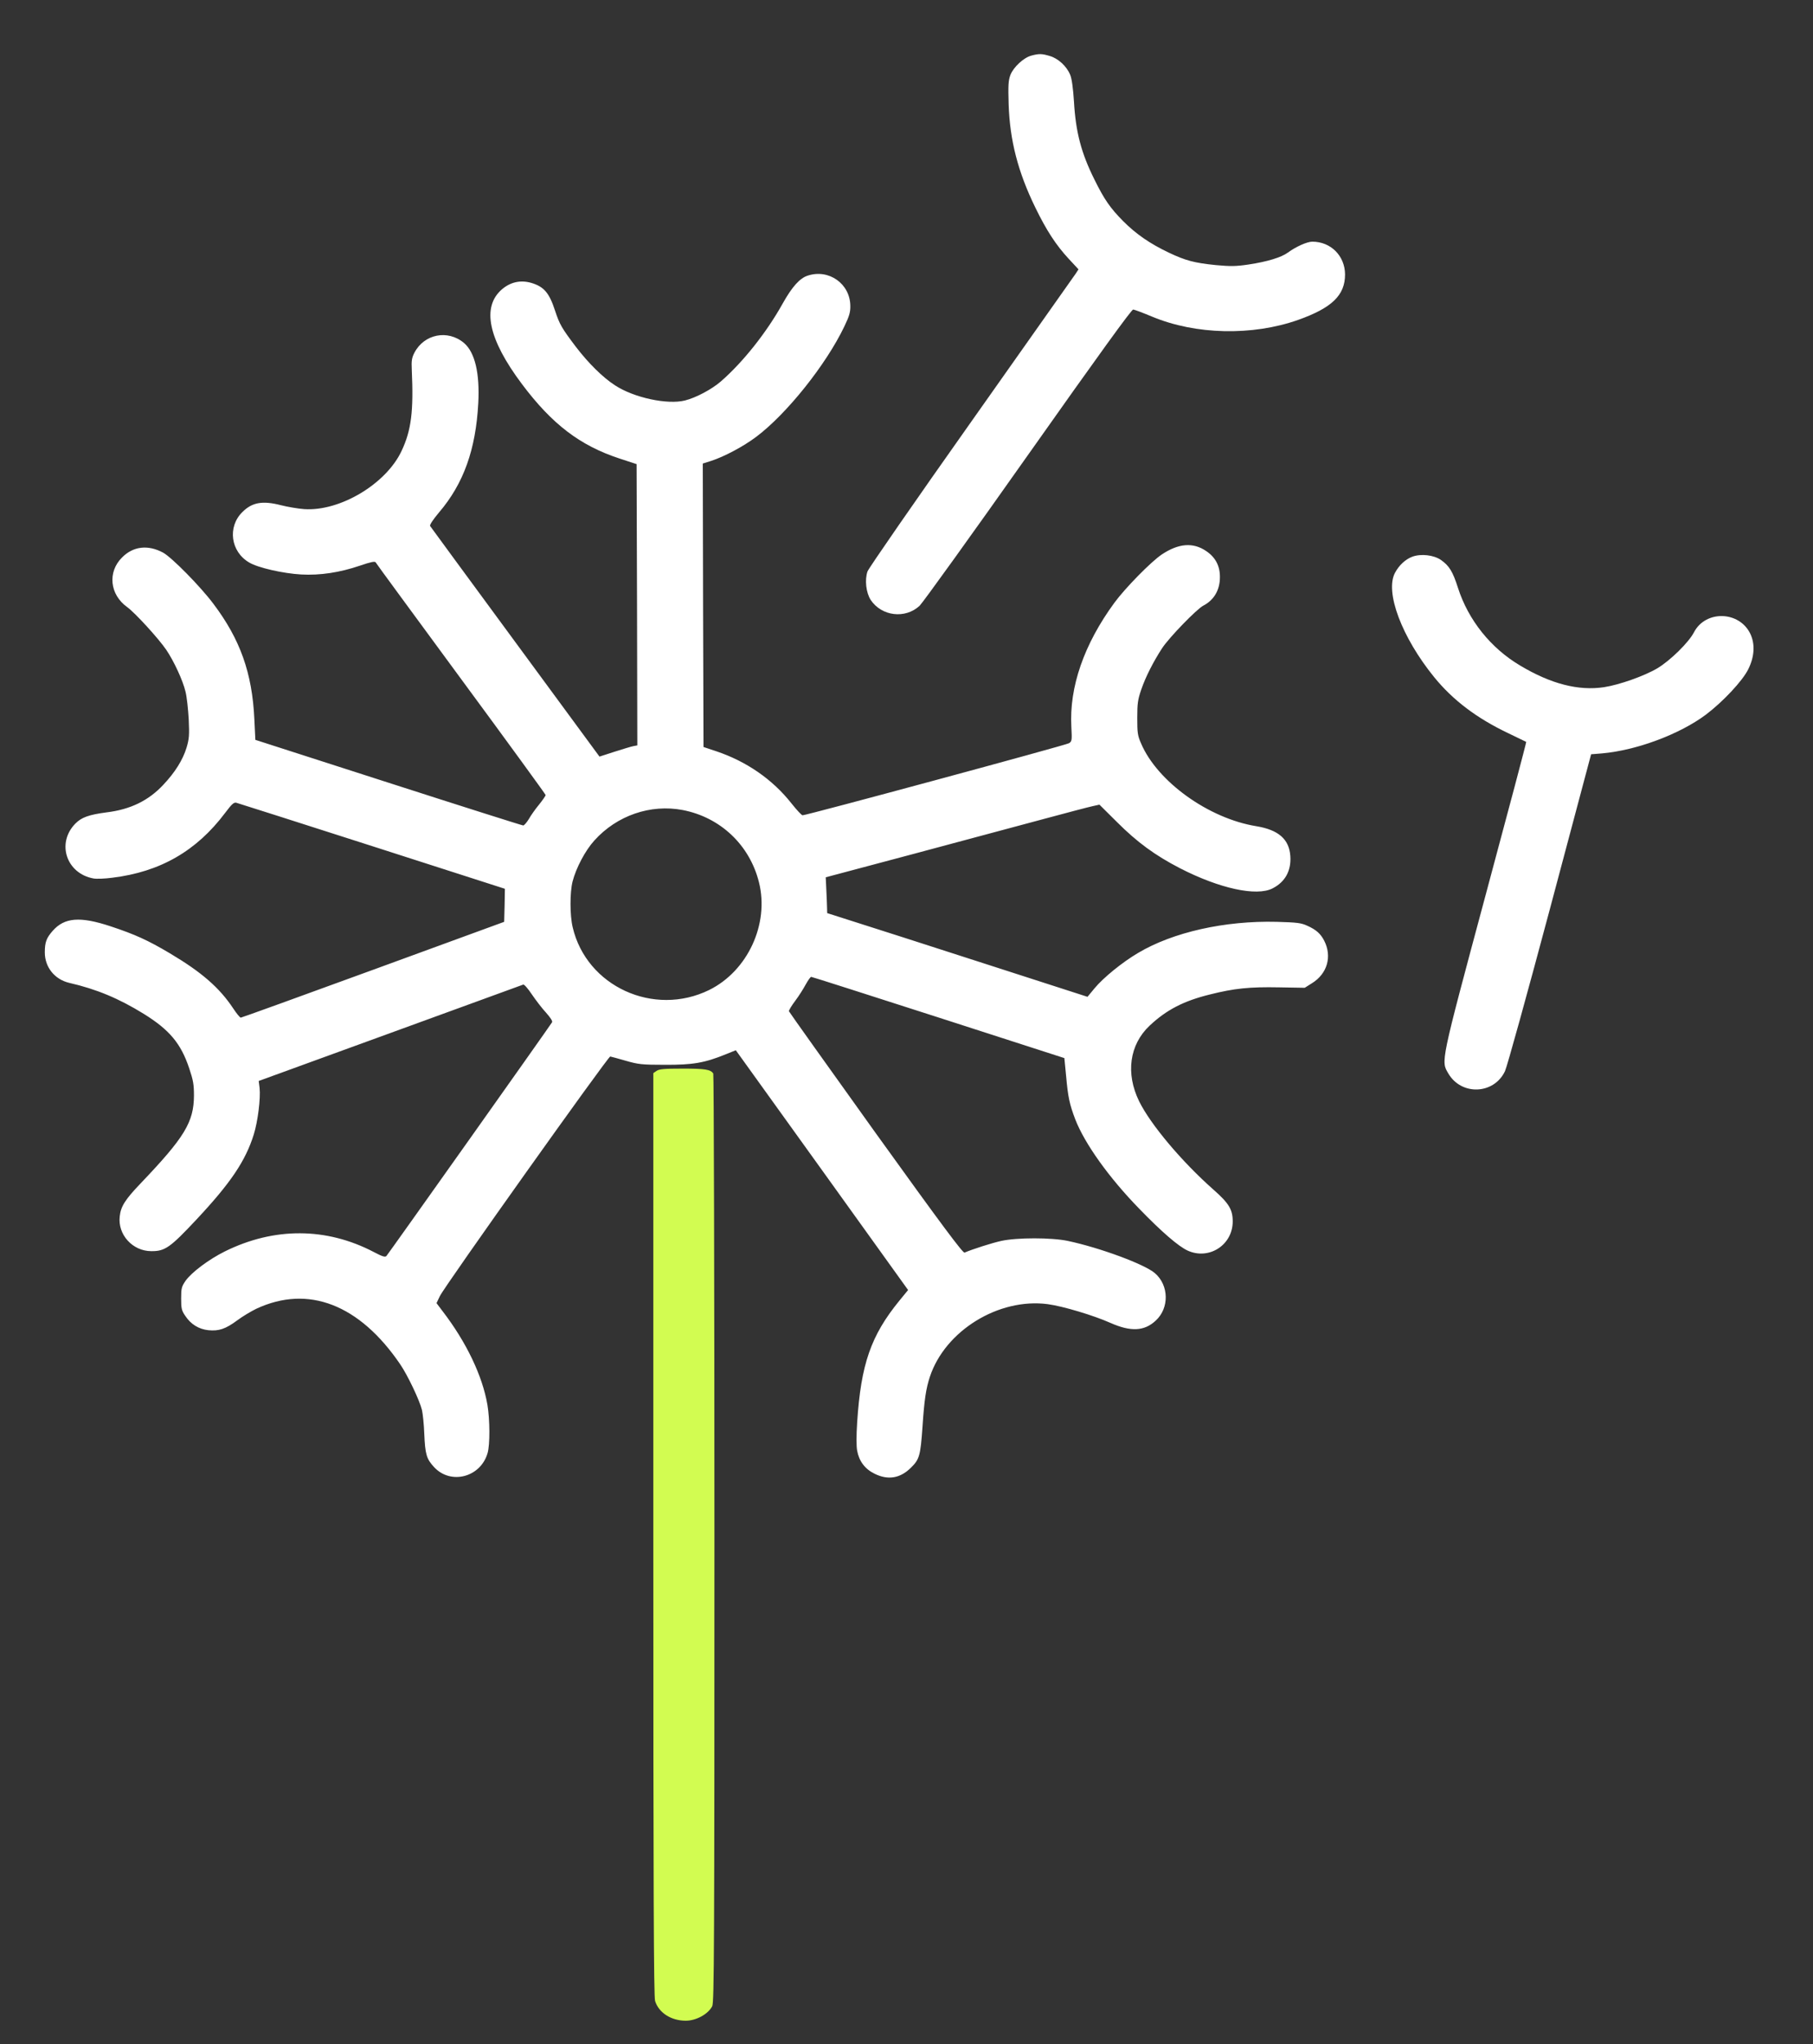 <?xml version="1.0" standalone="no"?>
<!DOCTYPE svg PUBLIC "-//W3C//DTD SVG 20010904//EN"
 "http://www.w3.org/TR/2001/REC-SVG-20010904/DTD/svg10.dtd">
<svg version="1.0" xmlns="http://www.w3.org/2000/svg"
 width="1246pt" height="1404pt" viewBox="0 0 1246 1404"
 preserveAspectRatio="xMidYMid meet">

<rect x="0" y="0" width="1246" height="1404" fill="#333333" stroke="none"/>

<g transform="translate(0,1404) scale(0.1,-0.1)"
fill="#FFFFFF" stroke="none">
<path d="M7088 13658 c-53 -14 -123 -79 -144 -133 -14 -38 -16 -70 -12 -202 8
-247 64 -464 183 -708 77 -158 142 -258 230 -353 l67 -72 -18 -28 c-10 -15
-333 -472 -718 -1017 -385 -544 -706 -1008 -714 -1030 -20 -58 -10 -146 22
-196 75 -112 237 -132 336 -40 21 20 357 486 745 1036 486 688 712 1000 723
999 9 -1 68 -23 130 -49 300 -125 688 -133 1002 -23 234 83 324 170 324 313
-1 128 -98 225 -225 225 -36 0 -112 -34 -168 -75 -45 -33 -143 -63 -271 -82
-88 -13 -123 -13 -223 -4 -149 15 -209 31 -325 86 -130 62 -224 127 -313 216
-89 90 -130 149 -197 285 -91 182 -129 327 -141 535 -6 94 -15 159 -26 185
-24 59 -82 112 -139 129 -56 17 -75 17 -128 3z"/>
<path d="M5552 12147 c-55 -17 -108 -76 -173 -192 -112 -201 -274 -404 -426
-536 -63 -54 -170 -111 -246 -130 -121 -30 -350 19 -480 104 -84 54 -184 153
-271 267 -95 126 -110 151 -141 245 -40 123 -76 166 -164 192 -74 21 -142 6
-201 -44 -141 -121 -95 -342 137 -651 207 -276 399 -422 669 -511 l119 -39 3
-966 2 -966 -27 -5 c-16 -3 -74 -21 -131 -39 l-102 -33 -578 786 c-318 432
-582 792 -586 798 -4 8 20 44 62 94 168 197 252 431 269 750 11 205 -23 349
-98 413 -111 94 -274 62 -341 -67 -18 -35 -21 -55 -18 -117 13 -284 -3 -415
-70 -557 -106 -227 -424 -417 -670 -400 -41 3 -113 15 -160 27 -125 32 -197
20 -264 -47 -104 -102 -81 -273 47 -347 60 -36 233 -75 357 -82 130 -7 264 13
405 61 73 25 102 31 107 22 3 -7 268 -367 587 -801 320 -434 581 -793 581
-797 0 -5 -20 -34 -44 -64 -25 -30 -57 -75 -71 -100 -15 -25 -33 -45 -39 -45
-7 0 -424 132 -927 294 l-914 294 -7 144 c-15 315 -97 546 -281 790 -88 118
-286 319 -346 352 -104 56 -206 44 -282 -33 -101 -100 -85 -255 35 -341 54
-39 215 -215 269 -294 53 -79 113 -208 132 -287 9 -35 18 -121 22 -190 5 -111
3 -134 -15 -195 -26 -84 -78 -168 -160 -255 -101 -108 -225 -169 -389 -189
-122 -16 -173 -34 -216 -78 -130 -134 -61 -342 125 -376 20 -4 78 -2 130 5
328 40 578 183 775 445 46 61 60 74 77 70 12 -3 432 -137 934 -298 l912 -293
-2 -113 -3 -114 -900 -329 c-495 -181 -905 -329 -910 -329 -6 0 -29 28 -52 63
-95 143 -217 249 -434 378 -153 91 -242 131 -408 186 -211 70 -318 61 -399
-31 -43 -49 -54 -78 -54 -148 0 -101 67 -185 167 -209 188 -43 341 -107 513
-213 177 -110 255 -203 312 -373 28 -83 33 -112 33 -188 -1 -183 -64 -287
-368 -605 -105 -110 -135 -157 -142 -225 -15 -125 88 -239 217 -239 94 -1 130
25 310 217 235 251 337 402 394 584 28 90 48 249 40 321 l-6 47 904 329 c497
181 908 331 914 333 7 2 33 -28 59 -67 26 -38 69 -95 97 -125 31 -35 47 -59
42 -67 -13 -23 -1126 -1592 -1138 -1605 -9 -10 -28 -4 -87 27 -325 170 -685
172 -1024 4 -109 -54 -228 -143 -270 -202 -27 -40 -30 -51 -30 -121 0 -68 3
-83 28 -119 38 -58 93 -92 159 -99 72 -7 118 8 199 68 36 27 95 62 130 79 357
167 710 30 990 -382 51 -75 133 -247 149 -313 6 -27 14 -102 16 -165 6 -139
15 -171 67 -227 114 -124 320 -71 368 96 17 57 16 230 -1 331 -34 199 -145
431 -307 642 l-43 57 23 48 c32 68 1157 1648 1171 1646 6 -1 54 -14 106 -29
87 -25 111 -28 270 -28 191 -1 273 13 420 73 l67 27 592 -823 592 -824 -59
-72 c-197 -241 -265 -438 -291 -837 -6 -90 -6 -164 0 -195 13 -71 53 -125 118
-157 93 -47 178 -33 252 41 58 57 65 82 79 280 12 184 24 264 51 345 105 316
473 542 809 498 105 -14 315 -77 432 -129 140 -62 233 -57 311 16 94 86 91
243 -6 326 -71 61 -376 174 -597 221 -112 24 -352 24 -460 0 -63 -14 -195 -56
-251 -80 -11 -5 -154 186 -610 820 -326 455 -595 832 -597 838 -1 6 18 38 43
71 25 33 57 84 72 112 16 29 33 53 38 53 6 0 399 -126 875 -279 l865 -279 12
-123 c13 -147 24 -195 63 -298 65 -167 232 -401 440 -614 155 -160 269 -258
332 -287 147 -67 310 38 310 200 0 82 -26 125 -134 220 -215 190 -430 445
-509 605 -94 192 -67 389 72 520 115 108 234 170 414 214 167 42 272 53 476
49 l176 -3 49 31 c106 65 140 184 85 292 -25 49 -56 76 -116 103 -43 20 -71
23 -210 27 -357 9 -714 -71 -954 -214 -107 -63 -239 -170 -299 -243 l-48 -58
-710 229 c-390 126 -792 255 -894 287 l-185 59 -1 39 c0 21 -3 76 -5 122 l-4
85 605 161 c333 89 736 197 895 240 160 43 311 83 336 88 l45 10 120 -119
c140 -140 262 -229 434 -318 271 -139 526 -195 636 -138 87 44 129 122 122
222 -8 116 -82 180 -234 205 -328 53 -681 307 -792 569 -24 54 -26 74 -26 176
0 99 4 126 28 195 29 85 83 191 143 283 48 73 238 269 283 292 73 38 114 107
114 195 1 78 -31 138 -96 181 -89 60 -189 52 -304 -25 -73 -49 -251 -230 -325
-331 -209 -285 -311 -579 -296 -853 5 -92 4 -99 -16 -112 -20 -13 -1803 -495
-1831 -495 -7 0 -41 37 -76 81 -130 165 -309 289 -518 359 l-87 29 -3 974 -2
973 57 18 c90 29 222 99 311 166 209 157 480 496 605 758 34 71 42 97 41 142
-2 151 -147 254 -292 207z m-860 -3671 c259 -50 460 -240 524 -496 72 -286
-77 -609 -342 -740 -381 -187 -843 25 -938 430 -20 83 -20 239 -1 315 24 93
87 213 150 282 155 172 386 251 607 209z"/>
<path d="M9706 10216 c-47 -18 -91 -58 -119 -111 -70 -132 47 -443 270 -717
128 -157 291 -281 510 -385 65 -31 120 -58 122 -59 2 -2 -124 -477 -280 -1056
-312 -1161 -306 -1135 -255 -1222 90 -153 313 -144 389 16 14 29 153 531 309
1115 l283 1062 75 6 c238 21 535 132 715 267 116 88 250 230 290 311 43 86 48
173 14 244 -76 157 -307 163 -387 10 -36 -70 -164 -195 -251 -247 -89 -53
-262 -114 -366 -130 -176 -27 -366 22 -577 148 -203 120 -357 313 -428 534
-36 113 -60 151 -116 191 -50 35 -138 45 -198 23z"/>
<path d="M4512 6684 l-22 -15 0 -3166 c0 -2471 3 -3175 12 -3207 25 -81 110
-136 211 -136 71 0 154 45 182 100 13 26 15 403 15 3212 0 1751 -4 3188 -8
3194 -18 28 -56 34 -209 34 -127 0 -163 -3 -181 -16z" fill="#d2fc51" />
</g>
</svg>
